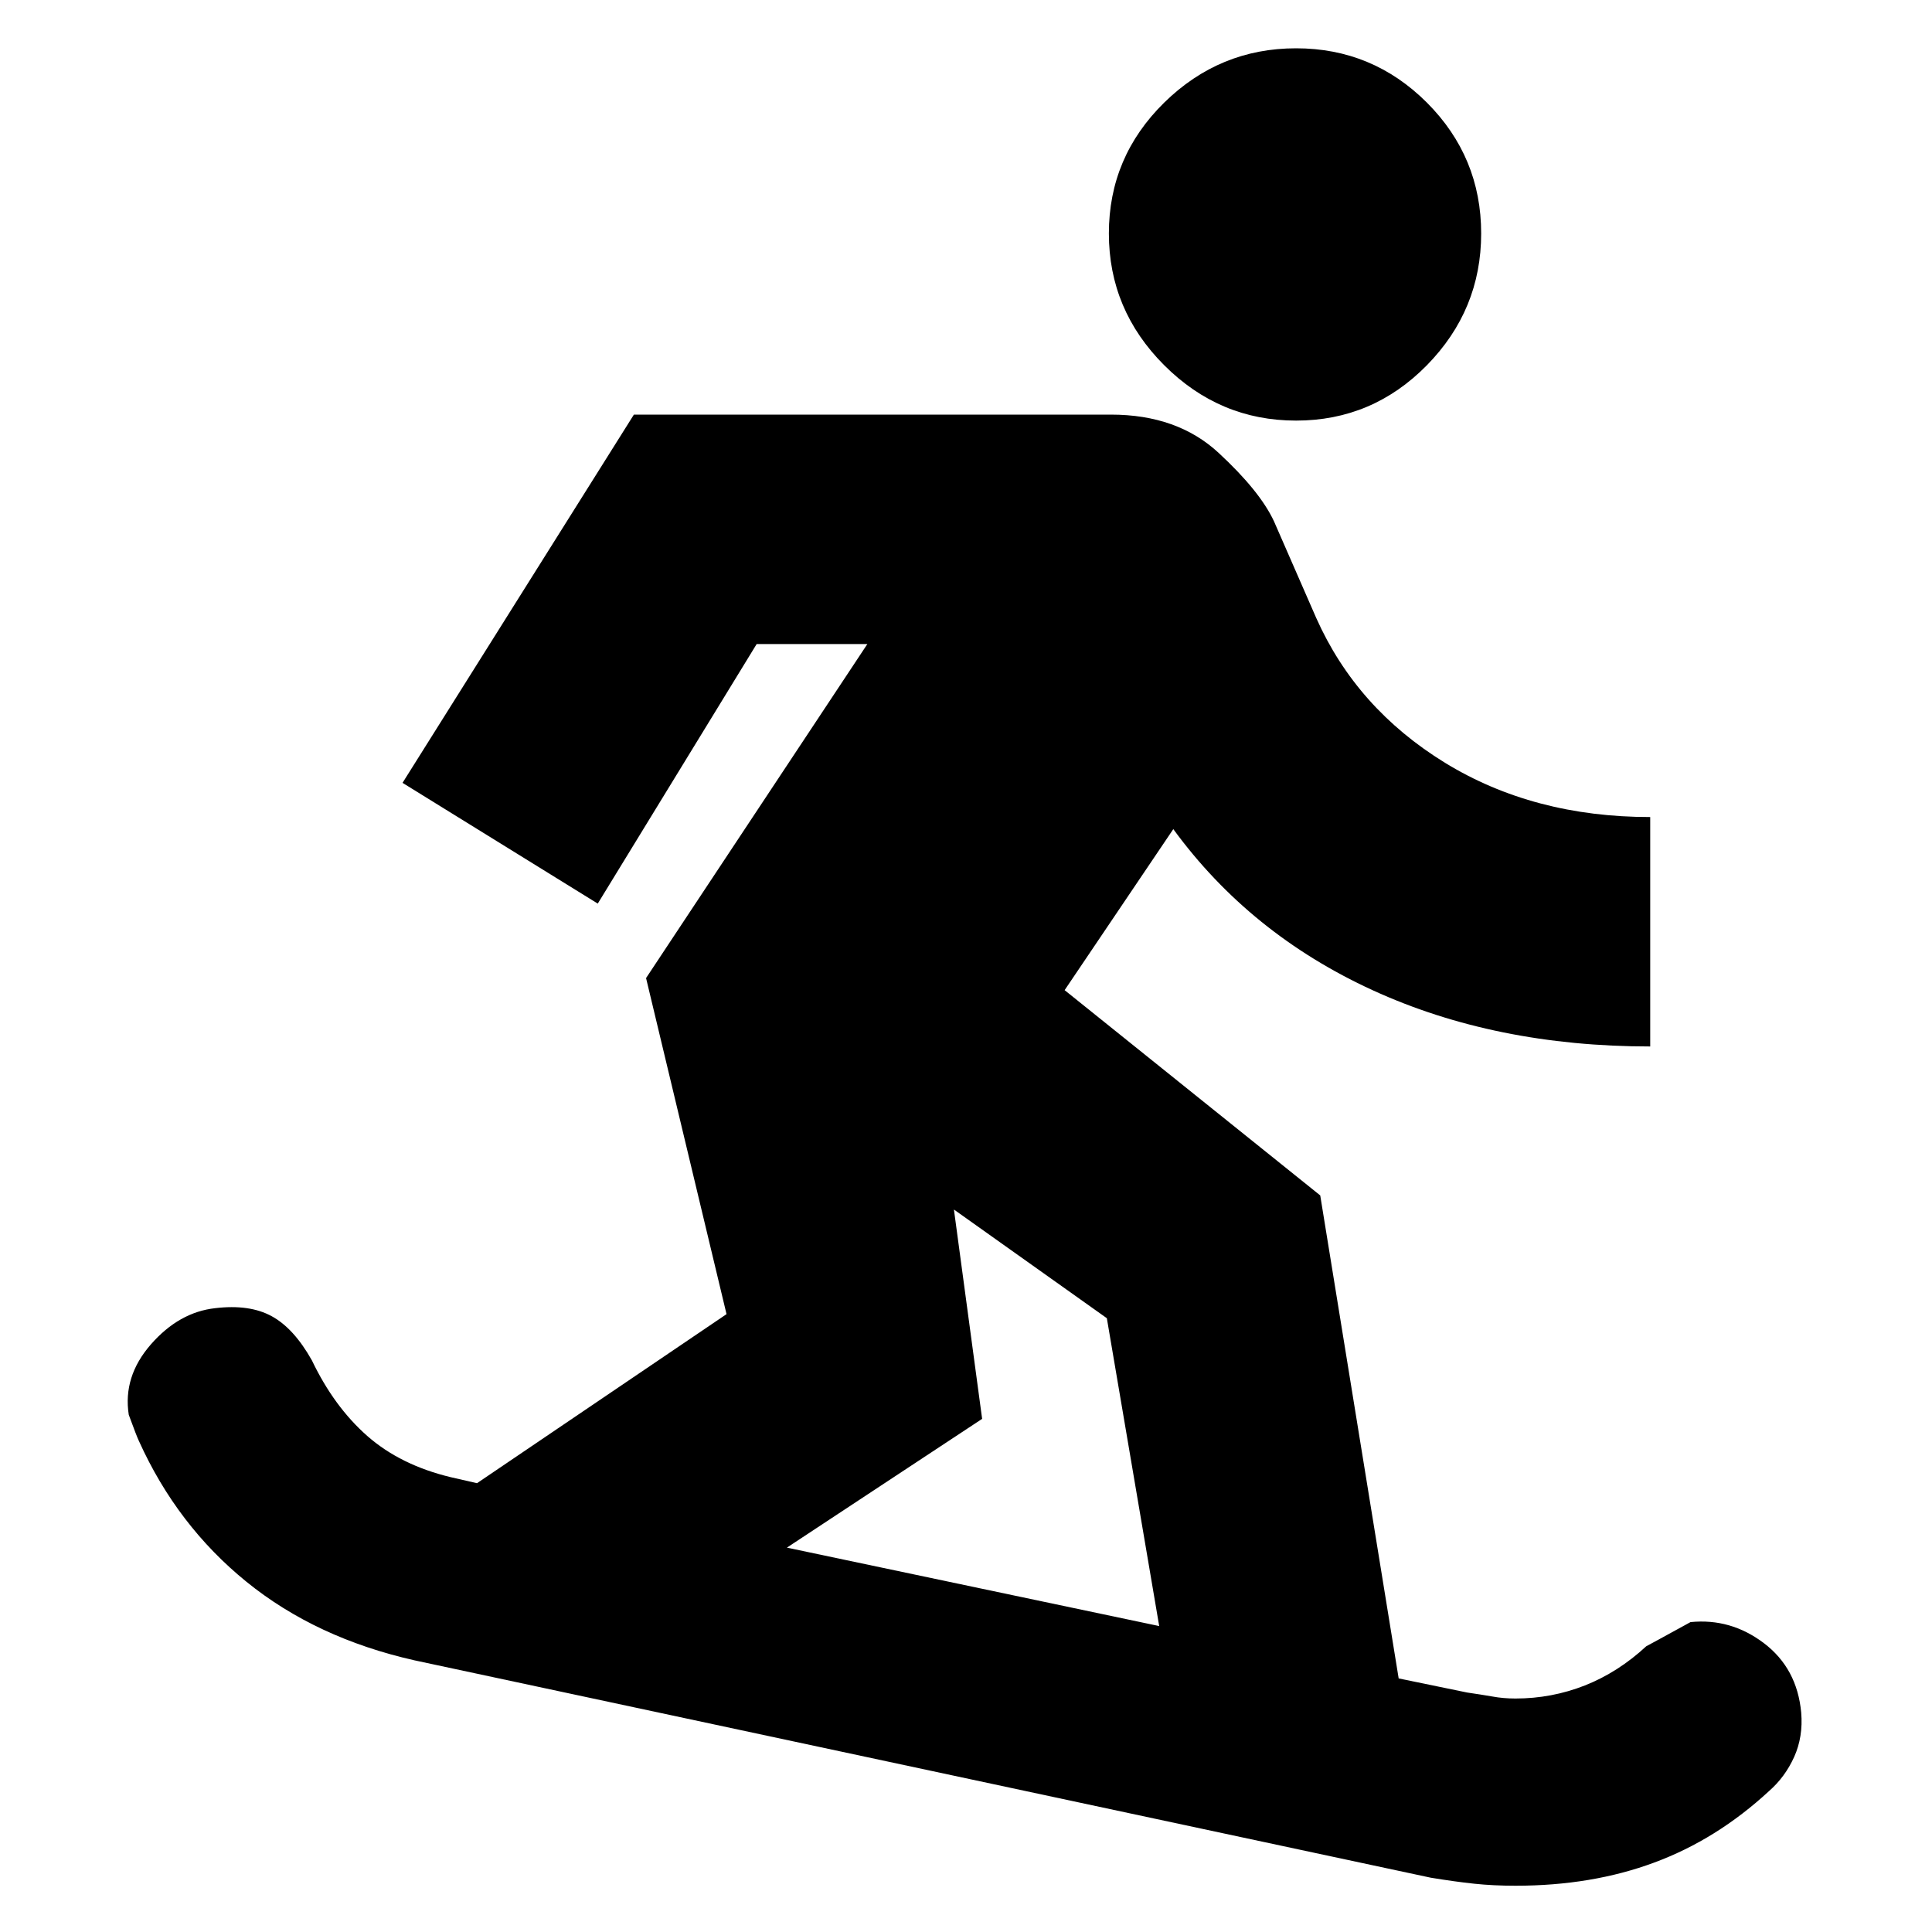 <svg xmlns="http://www.w3.org/2000/svg" height="20" width="20"><path d="M13.417 4.354Q14.208 4.354 14.771 3.781Q15.333 3.208 15.333 2.417Q15.333 1.625 14.771 1.062Q14.208 0.5 13.417 0.5Q12.625 0.5 12.052 1.062Q11.479 1.625 11.479 2.417Q11.479 3.208 12.052 3.781Q12.625 4.354 13.417 4.354ZM14.812 19.438 4.292 17.188Q3.271 16.958 2.552 16.375Q1.833 15.792 1.438 14.917Q1.417 14.875 1.333 14.646Q1.271 14.25 1.562 13.917Q1.854 13.583 2.229 13.542Q2.583 13.5 2.812 13.625Q3.042 13.75 3.229 14.083Q3.458 14.562 3.802 14.865Q4.146 15.167 4.667 15.292L4.938 15.354L7.521 13.604L6.688 10.125L8.979 6.667H7.833L6.188 9.354L4.167 8.104L6.562 4.292H11.5Q12.188 4.292 12.615 4.688Q13.042 5.083 13.188 5.396L13.625 6.396Q14.042 7.333 14.958 7.896Q15.875 8.458 17.083 8.458V10.833Q15.479 10.833 14.208 10.25Q12.938 9.667 12.146 8.583L11.021 10.25L13.667 12.375L14.479 17.375L15.188 17.521Q15.333 17.542 15.448 17.562Q15.562 17.583 15.688 17.583Q16.062 17.583 16.406 17.448Q16.75 17.312 17.042 17.042Q17.083 17.021 17.5 16.792Q17.917 16.75 18.26 17.01Q18.604 17.271 18.646 17.729Q18.667 17.979 18.573 18.188Q18.479 18.396 18.312 18.542Q17.771 19.042 17.125 19.281Q16.479 19.521 15.688 19.521Q15.458 19.521 15.26 19.5Q15.062 19.479 14.812 19.438ZM12 16.833 11.458 13.646 9.875 12.521 10.167 14.688 8.146 16.021Z"/></svg>